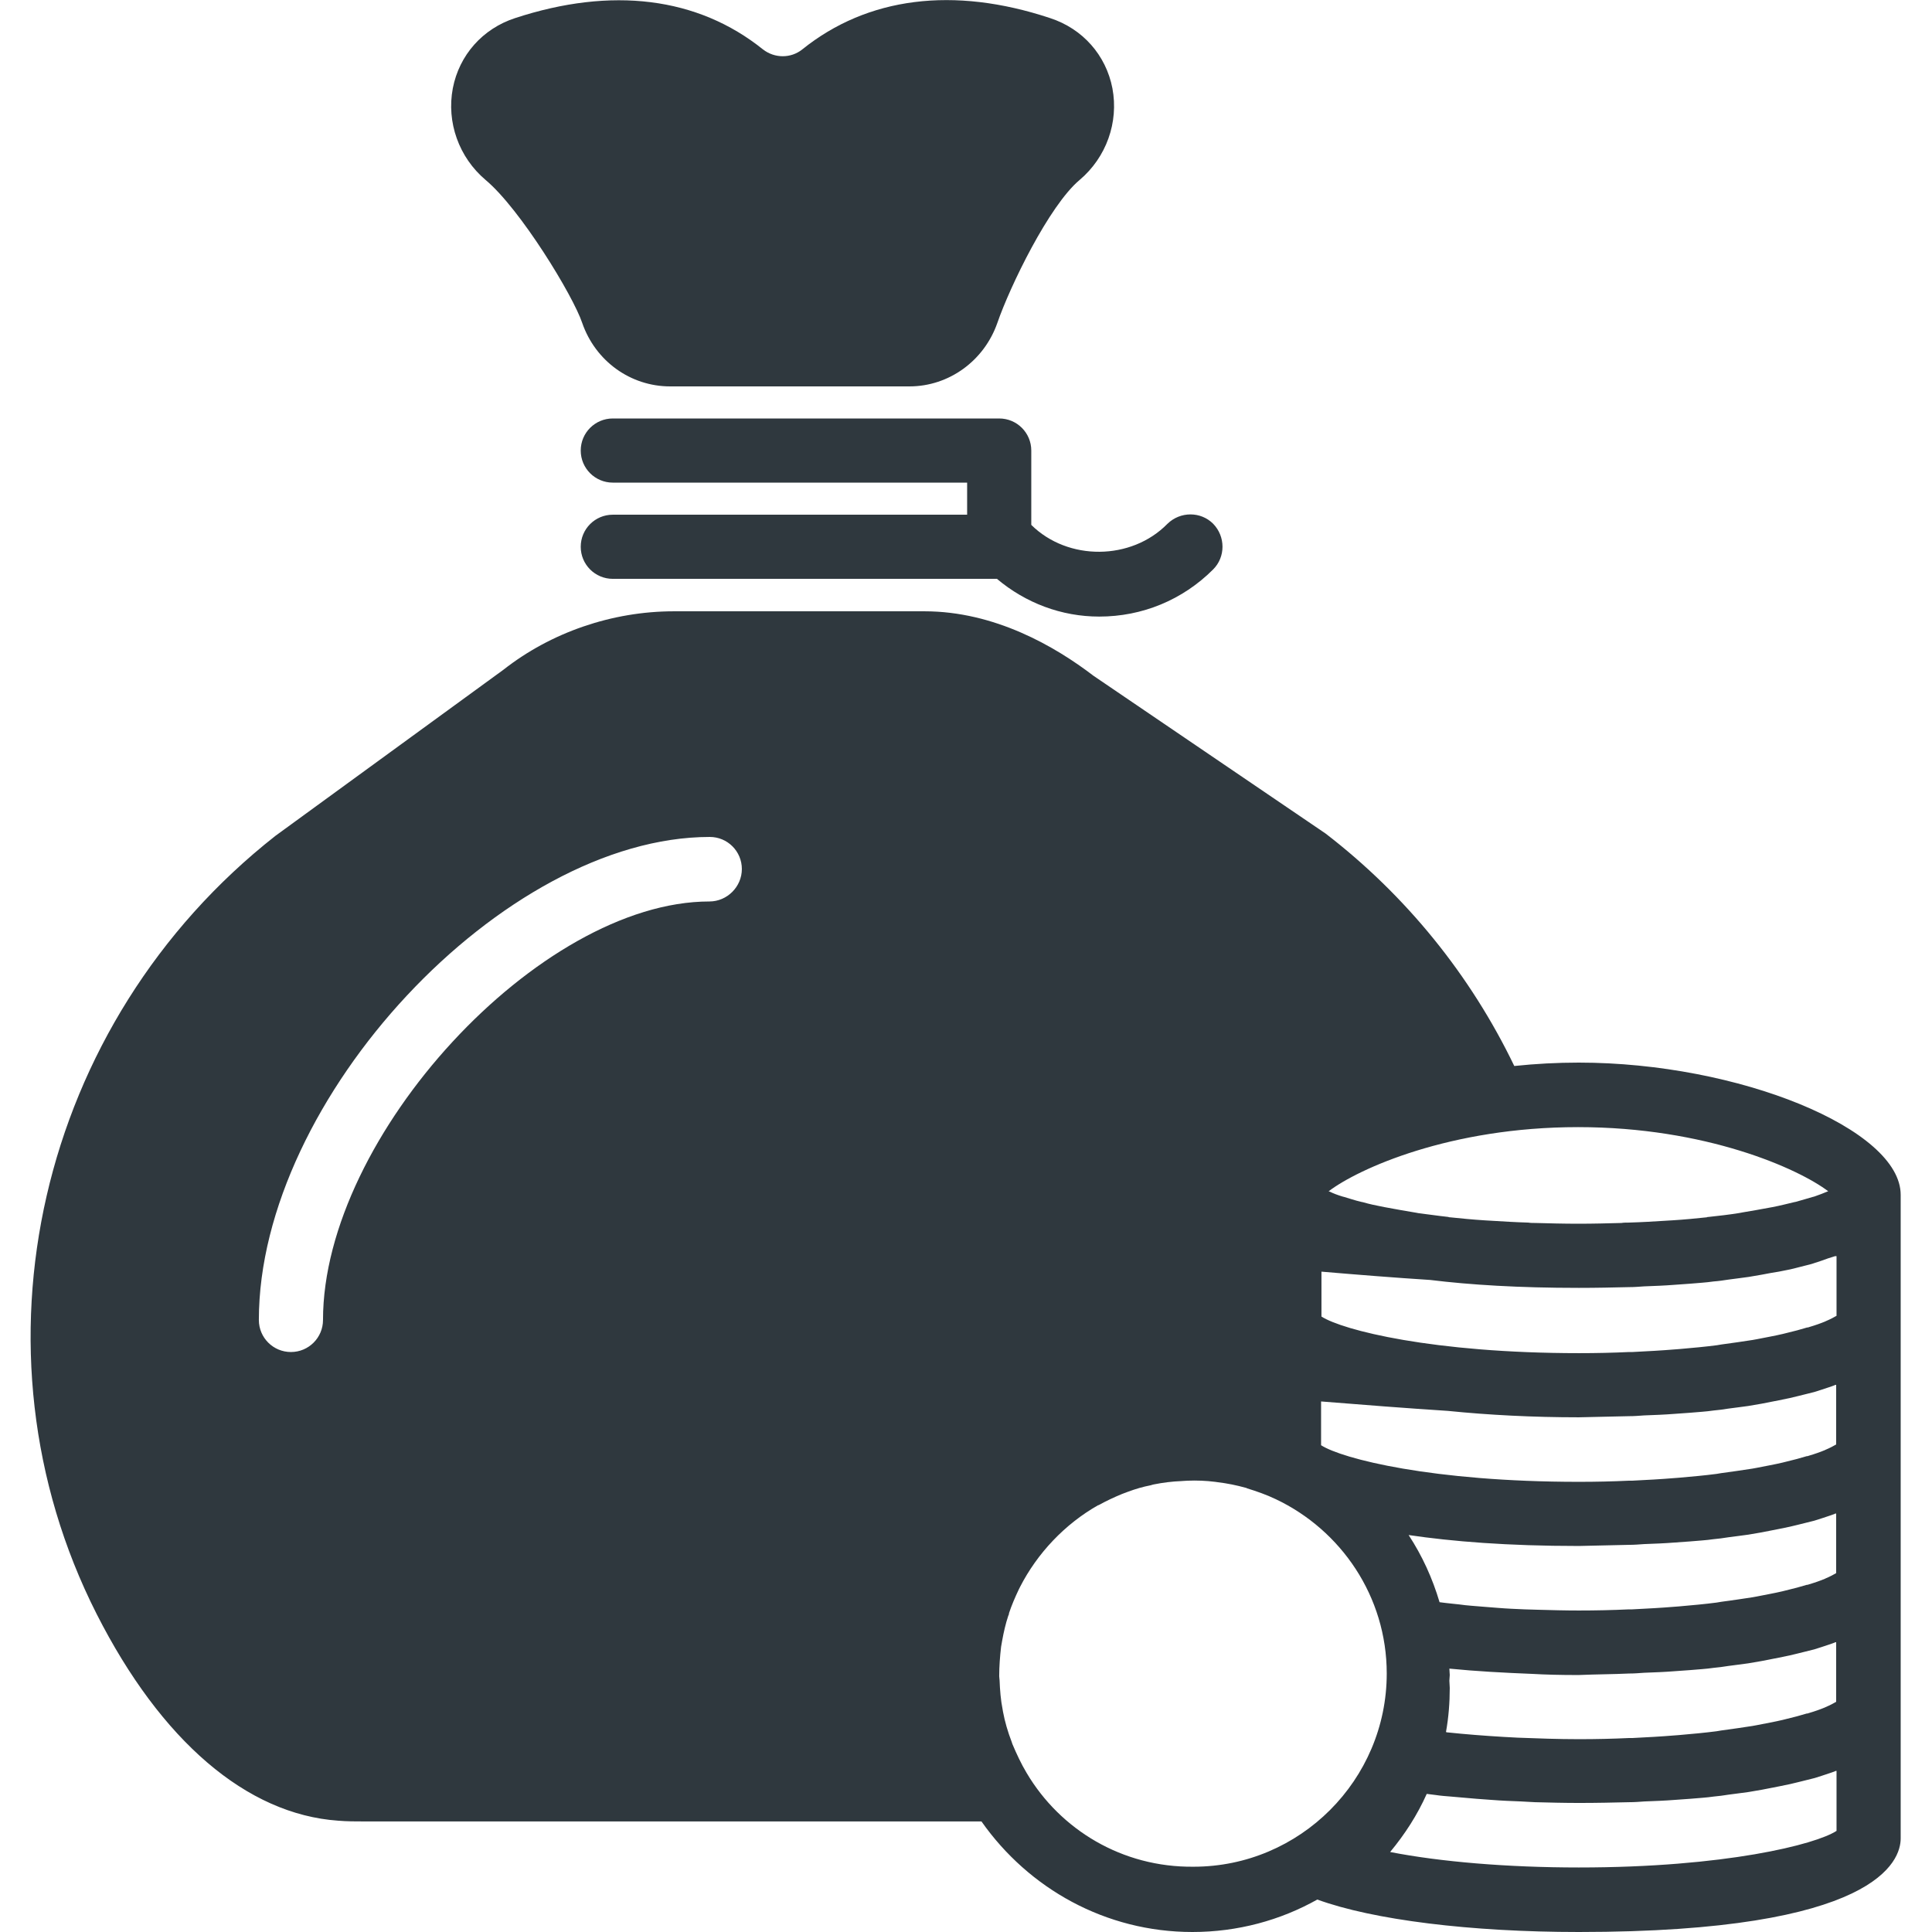 <?xml version="1.0" encoding="utf-8"?>
<!-- Generator: Adobe Illustrator 18.1.1, SVG Export Plug-In . SVG Version: 6.00 Build 0)  -->
<svg version="1.1" id="Capa_1" xmlns="http://www.w3.org/2000/svg" xmlns:xlink="http://www.w3.org/1999/xlink" x="0px" y="0px"
	 viewBox="-49 141 512 512" enable-background="new -49 141 512 512" xml:space="preserve">
<g>
	<path fill="#2F383E" d="M369.4,422.6c-5.7,0-11.4,0.3-17.1,0.9c-11.6-24.1-28.7-45.2-50-61.6l-61.5-41.8
		c-10.2-7.8-26.2-17.1-44.8-17.1h-66.4c-16.4,0-32.6,5.6-45.2,15.5l-60.4,44c-63,49.5-82.9,136.2-47.4,206.2
		c17.1,33.7,39.8,53.1,64,54.8c2.3,0.2,4.7,0.2,7,0.2h163.5C223.6,641.5,244,653,267,653c12,0,23.3-3.1,33.1-8.6
		c14.8,5.4,40.6,8.6,69.3,8.6c79.1,0,85.3-18.9,85.3-24.8v-34.1v0V560v0v-34.1v0v-34.1v0v-34.1C454.8,440.2,411.7,422.6,369.4,422.6
		z M139,379.9c-45,0-102.4,62.2-102.4,110.9c0,4.7-3.8,8.5-8.5,8.5s-8.5-3.8-8.5-8.5c0-58.6,64.8-128,119.5-128
		c4.7,0,8.5,3.8,8.5,8.5S143.7,379.9,139,379.9z M437.7,473.9v15.8c-0.7,0.4-1.6,0.9-2.8,1.4c-0.1,0-0.1,0.1-0.2,0.1
		c-1.2,0.5-2.6,1-4.3,1.5c-0.2,0.1-0.3,0.1-0.5,0.1c-1.6,0.5-3.5,1-5.6,1.5c-0.3,0.1-0.5,0.1-0.8,0.2c-2.1,0.5-4.4,0.9-6.9,1.4
		c-0.4,0.1-0.7,0.1-1.1,0.2c-2.6,0.4-5.3,0.8-8.3,1.2c-0.4,0.1-0.8,0.1-1.2,0.2c-3.1,0.4-6.3,0.7-9.8,1c-0.4,0-0.8,0.1-1.3,0.1
		c-3.6,0.3-7.3,0.5-11.3,0.7c-0.3,0-0.6,0-0.9,0c-4.2,0.2-8.6,0.3-13.2,0.3c-38.8,0-62.7-6.1-68.3-9.7V478
		c9.4,0.8,19.4,1.6,28.8,2.2c10.6,1.3,23.5,2.1,39.4,2.1c4.7,0,9.1-0.1,13.3-0.2c1.4,0,2.6-0.1,4-0.2c2.7-0.1,5.4-0.2,7.9-0.4
		c1.5-0.1,2.8-0.2,4.2-0.3c2.2-0.2,4.3-0.3,6.3-0.6c1.4-0.1,2.7-0.3,4-0.5c1.8-0.2,3.6-0.5,5.3-0.7c1.2-0.2,2.4-0.4,3.5-0.6
		c1.6-0.3,3.1-0.6,4.5-0.8c1-0.2,2-0.4,3-0.6c1.4-0.3,2.7-0.7,4-1c0.8-0.2,1.7-0.4,2.5-0.7c1.3-0.4,2.4-0.8,3.5-1.2
		c0.6-0.2,1.3-0.4,1.9-0.6C437.4,473.9,437.6,473.9,437.7,473.9z M382.7,516.3c1.4,0,2.6-0.1,4-0.2c2.7-0.1,5.4-0.2,7.9-0.4
		c1.5-0.1,2.8-0.2,4.2-0.3c2.2-0.2,4.3-0.3,6.3-0.6c1.3-0.1,2.6-0.3,3.9-0.5c1.8-0.2,3.6-0.5,5.3-0.7c1.2-0.2,2.3-0.4,3.5-0.6
		c1.6-0.3,3.1-0.6,4.6-0.9c1-0.2,2-0.4,2.9-0.6c1.4-0.3,2.8-0.7,4.1-1c0.8-0.2,1.6-0.4,2.4-0.6c1.3-0.4,2.5-0.8,3.7-1.2
		c0.6-0.2,1.2-0.4,1.7-0.6c0.1-0.1,0.3-0.1,0.4-0.1v15.8c-0.7,0.4-1.6,0.9-2.8,1.4c-0.1,0-0.1,0.1-0.2,0.1c-1.2,0.5-2.6,1-4.3,1.5
		c-0.2,0.1-0.3,0.1-0.5,0.1c-1.6,0.5-3.5,1-5.6,1.5c-0.3,0.1-0.5,0.1-0.8,0.2c-2.1,0.5-4.4,0.9-6.9,1.4c-0.4,0.1-0.7,0.1-1.1,0.2
		c-2.6,0.4-5.3,0.8-8.3,1.2c-0.4,0.1-0.8,0.1-1.2,0.2c-3.1,0.4-6.3,0.7-9.8,1c-0.4,0-0.8,0.1-1.3,0.1c-3.6,0.3-7.3,0.5-11.3,0.7
		c-0.3,0-0.6,0-0.9,0c-4.2,0.2-8.6,0.3-13.2,0.3c-38.8,0-62.7-6.1-68.3-9.7v-11.6c11.1,0.9,22.8,1.8,33.6,2.5
		c10.8,1.1,22.6,1.7,34.7,1.7C374.1,516.5,378.5,516.4,382.7,516.3z M382.7,550.4c1.4,0,2.6-0.1,4-0.2c2.7-0.1,5.4-0.2,7.9-0.4
		c1.5-0.1,2.8-0.2,4.2-0.3c2.2-0.2,4.3-0.3,6.3-0.6c1.3-0.1,2.6-0.3,3.9-0.5c1.8-0.2,3.6-0.5,5.3-0.7c1.2-0.2,2.3-0.4,3.5-0.6
		c1.6-0.3,3.1-0.6,4.6-0.9c1-0.2,2-0.4,2.9-0.6c1.4-0.3,2.8-0.7,4.1-1c0.8-0.2,1.6-0.4,2.4-0.6c1.3-0.4,2.5-0.8,3.7-1.2
		c0.6-0.2,1.2-0.4,1.7-0.6c0.1-0.1,0.3-0.1,0.4-0.1v15.8c-0.7,0.4-1.6,0.9-2.8,1.4c-0.1,0-0.1,0.1-0.2,0.1c-1.2,0.5-2.6,1-4.3,1.5
		c-0.2,0.1-0.3,0.1-0.5,0.1c-1.6,0.5-3.5,1-5.6,1.5c-0.3,0.1-0.5,0.1-0.8,0.2c-2.1,0.5-4.4,0.9-6.9,1.4c-0.4,0.1-0.7,0.1-1.1,0.2
		c-2.6,0.4-5.3,0.8-8.3,1.2c-0.4,0.1-0.8,0.1-1.2,0.2c-3.1,0.4-6.3,0.7-9.8,1c-0.4,0-0.8,0.1-1.3,0.1c-3.6,0.3-7.3,0.5-11.3,0.7
		c-0.3,0-0.6,0-0.9,0c-4.2,0.2-8.6,0.3-13.2,0.3c-3.7,0-7.3-0.1-10.9-0.2c-1.1,0-2.2-0.1-3.4-0.1c-2.4-0.1-4.8-0.2-7.2-0.4
		c-1.3-0.1-2.5-0.2-3.8-0.3c-2.2-0.2-4.3-0.3-6.3-0.6c-1.3-0.1-2.5-0.3-3.7-0.4c-0.5-0.1-1.1-0.1-1.6-0.2
		c-1.9-6.4-4.6-12.3-8.2-17.8c11.5,1.7,26.1,2.9,45.1,2.9C374.1,550.6,378.5,550.5,382.7,550.4z M382.7,584.5c1.4,0,2.6-0.1,4-0.2
		c2.7-0.1,5.4-0.2,7.9-0.4c1.5-0.1,2.8-0.2,4.2-0.3c2.2-0.2,4.3-0.3,6.3-0.6c1.3-0.1,2.6-0.3,3.9-0.5c1.8-0.2,3.6-0.5,5.3-0.7
		c1.2-0.2,2.3-0.4,3.5-0.6c1.6-0.3,3.1-0.6,4.6-0.9c1-0.2,2-0.4,2.9-0.6c1.4-0.3,2.8-0.7,4.1-1c0.8-0.2,1.6-0.4,2.4-0.6
		c1.3-0.4,2.5-0.8,3.7-1.2c0.6-0.2,1.2-0.4,1.7-0.6c0.1-0.1,0.3-0.1,0.4-0.1v15.8c-0.7,0.4-1.6,0.9-2.8,1.4c-0.1,0-0.1,0.1-0.2,0.1
		c-1.2,0.5-2.6,1-4.3,1.5c-0.2,0.1-0.3,0.1-0.5,0.1c-1.6,0.5-3.5,1-5.6,1.5c-0.3,0.1-0.5,0.1-0.8,0.2c-2.1,0.5-4.4,0.9-6.9,1.4
		c-0.4,0.1-0.7,0.1-1.1,0.2c-2.6,0.4-5.3,0.8-8.3,1.2c-0.4,0.1-0.8,0.1-1.2,0.2c-3.1,0.4-6.3,0.7-9.8,1c-0.4,0-0.8,0.1-1.3,0.1
		c-3.6,0.3-7.3,0.5-11.3,0.7c-0.3,0-0.6,0-0.9,0c-4.2,0.2-8.6,0.3-13.2,0.3c-5.5,0-10.9-0.2-16.2-0.4c-1.2-0.1-2.5-0.1-3.7-0.2
		c-5.1-0.3-10.2-0.7-14.9-1.2c-0.1,0-0.2,0-0.4-0.1c0.7-3.9,1-7.8,1-11.7c0-0.6-0.1-1.3-0.1-1.9c0-0.5,0.1-1,0.1-1.5
		c0-0.6-0.1-1.1-0.1-1.7c7,0.7,14.4,1.1,22,1.4c3.5,0.2,7.3,0.3,12.2,0.3C374.1,584.7,378.5,584.7,382.7,584.5z M435.5,456.7
		c-0.1,0-0.2,0.1-0.3,0.1c-0.9,0.4-2,0.8-3.4,1.3c-0.1,0-0.3,0.1-0.4,0.1c-1.3,0.4-2.8,0.8-4.5,1.3c-0.2,0-0.3,0.1-0.5,0.1
		c-1.7,0.4-3.6,0.9-5.7,1.3c-0.4,0.1-0.7,0.1-1.1,0.2c-2.1,0.4-4.4,0.8-6.8,1.2c-0.3,0.1-0.7,0.1-1.1,0.2c-2.5,0.4-5.1,0.7-7.9,1
		c-0.2,0-0.3,0-0.5,0.1c-2.8,0.3-5.9,0.6-9.1,0.8c-0.6,0-1.2,0.1-1.7,0.1c-3.1,0.2-6.4,0.4-9.9,0.5c-0.6,0-1.3,0-1.9,0.1
		c-3.7,0.1-7.4,0.2-11.4,0.2c-4,0-7.7-0.1-11.4-0.2c-0.6,0-1.3,0-1.9-0.1c-3.4-0.1-6.7-0.3-9.9-0.5c-0.6,0-1.2-0.1-1.7-0.1
		c-3.2-0.2-6.2-0.5-9.1-0.8c-0.2,0-0.3,0-0.5-0.1c-2.8-0.3-5.4-0.7-7.9-1c-0.3-0.1-0.7-0.1-1.1-0.2c-2.4-0.4-4.7-0.8-6.8-1.2
		c-0.4-0.1-0.7-0.1-1.1-0.2c-2.1-0.4-4-0.8-5.7-1.3c-0.2,0-0.3-0.1-0.5-0.1c-1.7-0.4-3.1-0.9-4.5-1.3c-0.1,0-0.3-0.1-0.4-0.1
		c-1.3-0.4-2.4-0.8-3.4-1.3c-0.1,0-0.2-0.1-0.3-0.1c7.9-6,32.2-17,66.1-17S427.6,450.7,435.5,456.7z M223.1,610.9
		c-1.5-2.5-2.7-5.1-3.8-7.7c-0.1-0.2-0.1-0.4-0.2-0.6c-1-2.6-1.8-5.3-2.3-8c0-0.2-0.1-0.4-0.1-0.6c-0.5-2.5-0.7-5.1-0.8-7.7
		c0-0.3-0.1-0.7-0.1-1.1c0-2.6,0.2-5.2,0.5-7.8c0.1-0.6,0.2-1.1,0.3-1.7c0.4-2.2,0.9-4.4,1.6-6.5c0.1-0.2,0.2-0.4,0.2-0.7
		c0.7-2.1,1.6-4.2,2.6-6.3c0.1-0.2,0.2-0.4,0.3-0.6c4.6-9,11.9-16.7,20.7-21.7c0,0,0,0,0.1,0c2-1.1,4.1-2.1,6.3-3
		c0.5-0.2,1.1-0.4,1.6-0.6c1.9-0.7,3.9-1.3,6-1.7c0.2-0.1,0.4-0.1,0.7-0.2c2.5-0.5,4.9-0.8,7.4-0.9c0.5,0,1-0.1,1.6-0.1
		c2.5-0.1,4.9,0,7.3,0.3c0.2,0,0.5,0.1,0.7,0.1c2.5,0.3,5,0.8,7.5,1.5c0.1,0,0.2,0,0.2,0.1c2.6,0.8,5.2,1.7,7.7,2.9
		c17.3,8.2,29.4,25.8,29.4,46.2c0,28.2-23,51.2-51.2,51.2C248.4,635.9,232,625.9,223.1,610.9z M437.7,626.2
		c-5.5,3.6-29.5,9.7-68.3,9.7c-18.9,0-36.7-1.5-50-4.1c3.9-4.7,7.2-9.8,9.7-15.4c0.8,0.1,1.6,0.2,2.4,0.3c1.3,0.2,2.6,0.3,3.9,0.4
		c2.3,0.2,4.6,0.4,6.9,0.6c1.4,0.1,2.7,0.2,4.1,0.3c2.5,0.2,5.1,0.3,7.7,0.4c1.2,0.1,2.4,0.1,3.7,0.2c3.8,0.1,7.7,0.2,11.7,0.2
		c4.7,0,9.1-0.1,13.3-0.2c1.4,0,2.6-0.1,4-0.2c2.7-0.1,5.4-0.2,7.9-0.4c1.5-0.1,2.8-0.2,4.2-0.3c2.2-0.2,4.3-0.3,6.3-0.6
		c1.3-0.1,2.6-0.3,3.9-0.5c1.8-0.2,3.6-0.5,5.3-0.7c1.2-0.2,2.3-0.4,3.5-0.6c1.6-0.3,3.1-0.6,4.6-0.9c1-0.2,2-0.4,2.9-0.6
		c1.4-0.3,2.8-0.7,4.1-1c0.8-0.2,1.6-0.4,2.4-0.6c1.3-0.4,2.5-0.8,3.7-1.2c0.6-0.2,1.2-0.4,1.7-0.6c0.1-0.1,0.3-0.1,0.4-0.1
		L437.7,626.2L437.7,626.2z"/>
	<path fill="#2F383E" d="M224.3,280.1v-19.7c0-4.7-3.8-8.5-8.5-8.5H113.4c-4.7,0-8.5,3.8-8.5,8.5c0,4.7,3.8,8.5,8.5,8.5h93.9v8.5
		h-93.9c-4.7,0-8.5,3.8-8.5,8.5s3.8,8.5,8.5,8.5h101.8c7.6,6.4,17.1,10,27.1,10c11.4,0,22.1-4.4,30.2-12.5c3.3-3.3,3.3-8.7,0-12.1
		c-3.3-3.3-8.7-3.3-12.1,0C250.8,289.6,234,289.7,224.3,280.1z"/>
	<path fill="#2F383E" d="M105.3,226.6c3.5,10.1,12.8,16.8,23.3,16.8h63.4c10.5,0,19.8-6.8,23.3-16.8c3.3-9.6,13.7-31.1,21.8-37.9
		c7.1-6,10.4-15.3,8.7-24.3c-1.7-8.8-7.9-15.8-16.5-18.6c-25.6-8.5-48.4-5.6-65.7,8.3c-3,2.4-7.3,2.4-10.4,0
		c-17.3-13.9-40.1-16.7-65.7-8.3c-8.6,2.8-14.8,9.8-16.5,18.6c-1.7,9,1.6,18.3,8.7,24.3C88.9,196.4,102.9,219.4,105.3,226.6z"/>
</g>
</svg>
